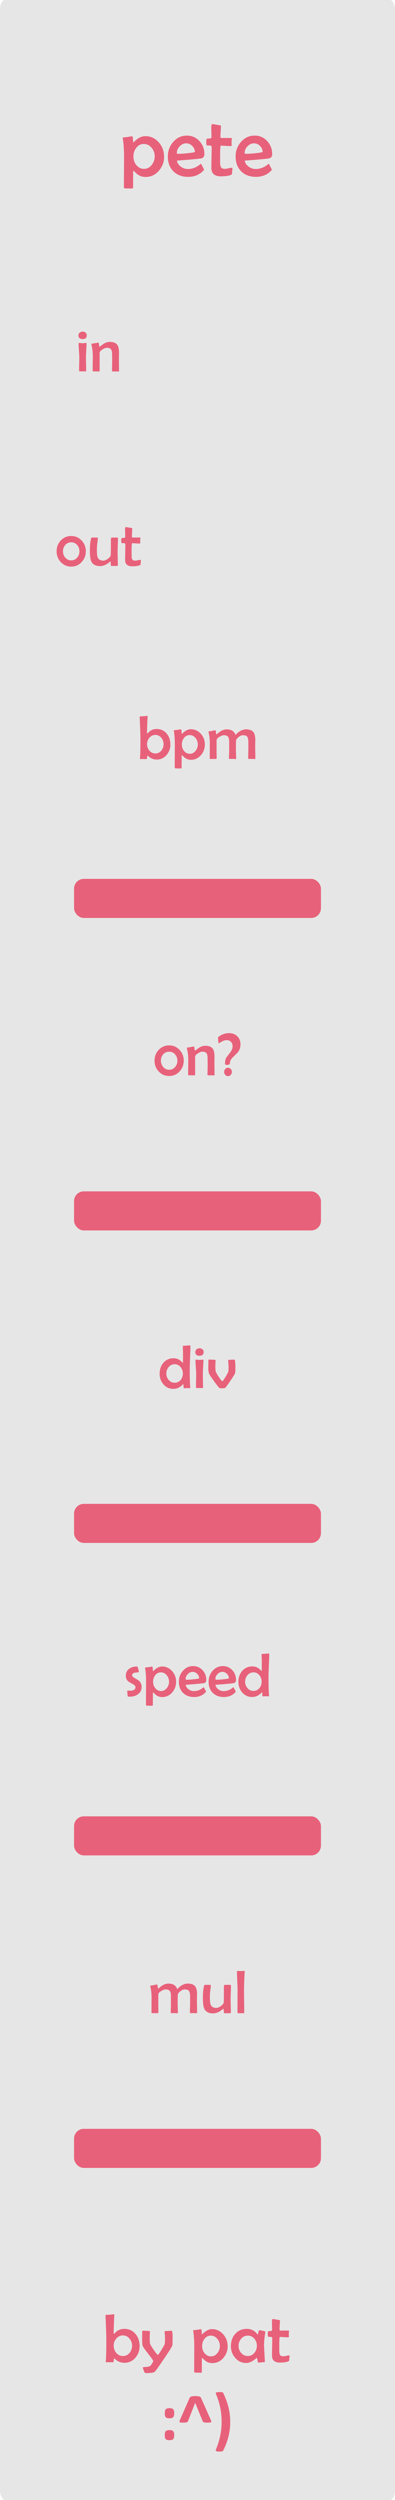 <?xml version="1.0" encoding="UTF-8" standalone="no"?>
<svg
   xmlns:dc="http://purl.org/dc/elements/1.1/"
   xmlns:cc="http://creativecommons.org/ns#"
   xmlns:rdf="http://www.w3.org/1999/02/22-rdf-syntax-ns#"
   xmlns:svg="http://www.w3.org/2000/svg"
   xmlns="http://www.w3.org/2000/svg"
   xmlns:sodipodi="http://sodipodi.sourceforge.net/DTD/sodipodi-0.dtd"
   xmlns:inkscape="http://www.inkscape.org/namespaces/inkscape"
   width="20.32mm"
   height="128.5mm"
   viewBox="0 0 20.32 128.5"
   version="1.1"
   id="svg8"
   inkscape:version="1.0.1 (3bc2e813f5, 2020-09-07)"
   sodipodi:docname="pete.svg">
  <defs
     id="defs2" />
  <sodipodi:namedview
     id="base"
     pagecolor="#ffffff"
     bordercolor="#666666"
     borderopacity="1.0"
     inkscape:pageopacity="0.0"
     inkscape:pageshadow="2"
     inkscape:zoom="1.2965066"
     inkscape:cx="-45.975595"
     inkscape:cy="216.33175"
     inkscape:document-units="mm"
     inkscape:current-layer="layer2"
     inkscape:document-rotation="0"
     showgrid="false"
     inkscape:snap-page="false"
     inkscape:window-width="1858"
     inkscape:window-height="1057"
     inkscape:window-x="-8"
     inkscape:window-y="-8"
     inkscape:window-maximized="1"
     inkscape:snap-center="true"
     inkscape:object-nodes="false">
    <inkscape:grid
       type="xygrid"
       id="grid833"
       units="mm"
       spacingx="2.54"
       spacingy="2.008"
       empspacing="4"
       originx="20.32"
       originy="64.25" />
  </sodipodi:namedview>
  <g
     inkscape:label="Layer 1"
     inkscape:groupmode="layer"
     id="layer1"
     transform="translate(1.2e-6,-8.0999998e-5)">
    <rect
       style="fill:#e6e6e6;fill-opacity:1;stroke-width:0.707"
       id="rect835"
       width="20.32"
       height="128.5"
       x="-1.2e-06"
       y="8.0999998e-05"
       rx="0.25"
       ry="0.5"
       inkscape:label="bg"
       sodipodi:insensitive="true" />
    <g
       aria-label="pete"
       id="text840"
       style="font-style:normal;font-variant:normal;font-weight:normal;font-stretch:normal;font-size:4.233px;line-height:1.25;font-family:'Berlin Sans FB';-inkscape-font-specification:'Berlin Sans FB';fill:#e8617a;fill-opacity:1;stroke:none;stroke-width:0.265"
       inkscape:label="title"
       transform="translate(-10.16)">
      <path
         d="m 18.603,8.045 q 0,0.418 -0.265,0.726 -0.277,0.325 -0.688,0.325 -0.256,0 -0.449,-0.159 -0.087,-0.081 -0.174,-0.163 -0.012,0.006 -0.017,0.033 -0.002,0.012 -0.002,0.232 l -0.002,0.583 q 0,0.066 -0.048,0.066 -0.318,0 -0.376,-0.008 -0.048,-0.006 -0.048,-0.054 0,-0.265 0.004,-0.794 0.004,-0.529 0.004,-0.794 0,-0.486 -0.062,-0.912 -0.004,-0.025 -0.004,-0.033 0,-0.023 0.021,-0.029 0.079,-0.004 0.229,-0.023 0.203,-0.037 0.227,-0.037 0.035,0 0.045,0.124 0.006,0.083 0.01,0.163 0,0.017 0.012,0.033 0.014,-0.008 0.033,-0.029 0.289,-0.296 0.585,-0.296 0.409,0 0.69,0.32 0.271,0.308 0.271,0.726 z m -0.484,-0.008 q 0,-0.248 -0.155,-0.436 -0.163,-0.201 -0.407,-0.201 -0.24,0 -0.393,0.207 -0.141,0.186 -0.141,0.434 0,0.252 0.145,0.438 0.159,0.201 0.405,0.201 0.236,0 0.397,-0.209 0.149,-0.194 0.149,-0.434 z"
         style="font-style:normal;font-variant:normal;font-weight:normal;font-stretch:normal;font-size:4.233px;font-family:'Berlin Sans FB';-inkscape-font-specification:'Berlin Sans FB';fill:#e8617a;fill-opacity:1;stroke-width:0.265"
         id="path26" />
      <path
         d="m 20.674,7.929 q 0,0.153 -0.132,0.205 -0.089,0.033 -1.28,0.122 0.027,0.182 0.201,0.31 0.165,0.122 0.356,0.122 0.327,0 0.599,-0.211 0.033,-0.027 0.066,-0.054 0.017,0 0.021,0.004 0.006,0.004 0.079,0.145 0.072,0.138 0.072,0.149 0,0.012 -0.033,0.048 -0.304,0.322 -0.779,0.322 -0.48,0 -0.765,-0.285 -0.285,-0.287 -0.285,-0.765 0,-0.426 0.273,-0.742 0.287,-0.329 0.705,-0.329 0.389,0 0.649,0.285 0.254,0.277 0.254,0.674 z M 20.183,7.803 q 0,-0.172 -0.136,-0.304 -0.134,-0.132 -0.304,-0.132 -0.19,0 -0.339,0.153 -0.147,0.153 -0.147,0.343 0,0.043 0.074,0.043 0.306,0 0.732,-0.062 0.12,-0.017 0.12,-0.041 z"
         style="font-style:normal;font-variant:normal;font-weight:normal;font-stretch:normal;font-size:4.233px;font-family:'Berlin Sans FB';-inkscape-font-specification:'Berlin Sans FB';fill:#e8617a;fill-opacity:1;stroke-width:0.265"
         id="path28" />
      <path
         d="m 22.115,8.659 q 0,0.045 -0.008,0.124 -0.01,0.097 -0.012,0.126 -0.002,0.037 -0.006,0.045 -0.008,0.014 -0.039,0.029 -0.169,0.081 -0.533,0.081 -0.484,0 -0.484,-0.438 0,-0.176 0.008,-0.527 0.008,-0.353 0.008,-0.529 0,-0.085 -0.085,-0.091 -0.076,0 -0.151,-0.002 -0.043,-0.01 -0.043,-0.169 0,-0.06 0.008,-0.126 0.006,-0.05 0.066,-0.06 0.052,0 0.101,-0.002 0.095,-0.004 0.095,-0.085 0,-0.083 -0.006,-0.252 -0.004,-0.169 -0.004,-0.254 0,-0.151 0.058,-0.151 0.019,0 0.389,0.064 0.048,0.006 0.048,0.045 0,0.091 -0.014,0.273 -0.012,0.182 -0.012,0.273 0,0.06 0.056,0.06 h 0.496 q 0.035,0 0.035,0.025 0,0.025 -0.008,0.081 -0.006,0.054 -0.006,0.081 0,0.031 0.002,0.095 0.002,0.064 0.002,0.095 0,0.039 -0.058,0.039 -0.083,0 -0.25,-0.01 -0.167,-0.012 -0.25,-0.012 -0.017,0 -0.025,0.118 -0.01,0.147 -0.01,0.411 v 0.308 q 0,0.178 0.033,0.248 0.05,0.107 0.205,0.107 0.064,0 0.188,-0.027 0.124,-0.029 0.184,-0.029 0.025,0 0.025,0.037 z"
         style="font-style:normal;font-variant:normal;font-weight:normal;font-stretch:normal;font-size:4.233px;font-family:'Berlin Sans FB';-inkscape-font-specification:'Berlin Sans FB';fill:#e8617a;fill-opacity:1;stroke-width:0.265"
         id="path30" />
      <path
         d="m 24.162,7.929 q 0,0.153 -0.132,0.205 -0.089,0.033 -1.28,0.122 0.027,0.182 0.201,0.31 0.165,0.122 0.356,0.122 0.327,0 0.599,-0.211 0.033,-0.027 0.066,-0.054 0.017,0 0.021,0.004 0.006,0.004 0.079,0.145 0.072,0.138 0.072,0.149 0,0.012 -0.033,0.048 -0.304,0.322 -0.779,0.322 -0.48,0 -0.765,-0.285 Q 22.281,8.518 22.281,8.041 q 0,-0.426 0.273,-0.742 0.287,-0.329 0.705,-0.329 0.389,0 0.649,0.285 0.254,0.277 0.254,0.674 z M 23.67,7.803 q 0,-0.172 -0.136,-0.304 -0.134,-0.132 -0.304,-0.132 -0.19,0 -0.339,0.153 -0.147,0.153 -0.147,0.343 0,0.043 0.074,0.043 0.306,0 0.732,-0.062 0.12,-0.017 0.12,-0.041 z"
         style="font-style:normal;font-variant:normal;font-weight:normal;font-stretch:normal;font-size:4.233px;font-family:'Berlin Sans FB';-inkscape-font-specification:'Berlin Sans FB';fill:#e8617a;fill-opacity:1;stroke-width:0.265"
         id="path32" />
    </g>
    <g
       aria-label="by pat"
       id="text840-6"
       style="font-style:normal;font-variant:normal;font-weight:normal;font-stretch:normal;font-size:3.528px;line-height:1.25;font-family:'Berlin Sans FB';-inkscape-font-specification:'Berlin Sans FB';fill:#e8617a;fill-opacity:1;stroke:none;stroke-width:0.265"
       inkscape:label="footer">
      <path
         d="m 7.183,120.588 q 0,0.341 -0.212,0.594 -0.226,0.269 -0.562,0.269 -0.224,0 -0.394,-0.114 -0.069,-0.059 -0.138,-0.115 -0.019,0.005 -0.026,0.103 -0.005,0.098 -0.028,0.098 H 5.46 q -0.021,0 -0.021,-0.022 0,0.002 0.003,-0.031 0.028,-0.276 0.028,-1.054 0,-0.319 -0.028,-0.935 -0.017,-0.393 -0.017,-0.345 0,-0.045 0.045,-0.05 0.062,-0.002 0.184,-0.007 0.024,-0.002 0.098,-0.012 0.062,-0.01 0.1,-0.01 0.028,0 0.028,0.04 0,0.059 -0.009,0.179 -0.009,0.121 -0.009,0.181 0,0.09 -0.009,0.27 -0.007,0.179 -0.007,0.269 0,0.066 0.024,0.066 0.012,0 0.026,-0.019 0.189,-0.236 0.501,-0.236 0.357,0 0.577,0.267 0.207,0.251 0.207,0.615 z m -0.389,-0.015 q 0,-0.205 -0.129,-0.362 -0.138,-0.167 -0.339,-0.167 -0.207,0 -0.345,0.164 -0.133,0.155 -0.133,0.365 0,0.214 0.133,0.369 0.138,0.162 0.348,0.162 0.203,0 0.339,-0.167 0.126,-0.155 0.126,-0.363 z"
         style="font-style:normal;font-variant:normal;font-weight:normal;font-stretch:normal;font-size:3.528px;font-family:'Berlin Sans FB';-inkscape-font-specification:'Berlin Sans FB';fill:#e8617a;fill-opacity:1;stroke-width:0.265"
         id="path885" />
      <path
         d="m 8.879,120.221 q 0,0.291 -0.017,0.351 -0.022,0.077 -0.427,0.677 -0.403,0.598 -0.479,0.668 -0.069,0.062 -0.444,0.062 -0.045,0 -0.059,-0.01 -0.012,-0.009 -0.059,-0.124 -0.045,-0.115 -0.045,-0.138 0,-0.038 0.091,-0.038 0.193,0 0.284,-0.055 0.031,-0.019 0.093,-0.119 0.064,-0.1 0.064,-0.134 0,-0.046 -0.25,-0.363 -0.264,-0.336 -0.295,-0.425 -0.024,-0.071 -0.024,-0.338 0,-0.065 0.002,-0.196 0.002,-0.133 0.002,-0.2 0,-0.038 0.041,-0.038 0.055,0 0.162,0.007 0.109,0.007 0.164,0.007 0.028,0 0.028,0.036 0,0.048 -0.005,0.145 -0.005,0.097 -0.005,0.145 0,0.21 0.014,0.314 0.01,0.065 0.188,0.326 0.177,0.26 0.219,0.26 0.029,0 0.186,-0.255 0.157,-0.257 0.167,-0.317 0.014,-0.086 0.014,-0.314 0,-0.05 -0.01,-0.146 -0.01,-0.098 -0.01,-0.146 0,-0.043 0.028,-0.043 0.055,0 0.165,-0.007 0.112,-0.009 0.167,-0.009 0.052,0 0.052,0.419 z"
         style="font-style:normal;font-variant:normal;font-weight:normal;font-stretch:normal;font-size:3.528px;font-family:'Berlin Sans FB';-inkscape-font-specification:'Berlin Sans FB';fill:#e8617a;fill-opacity:1;stroke-width:0.265"
         id="path887" />
      <path
         d="m 11.713,120.592 q 0,0.348 -0.22,0.605 -0.231,0.27 -0.574,0.27 -0.214,0 -0.374,-0.133 -0.072,-0.067 -0.145,-0.136 -0.01,0.005 -0.014,0.028 -0.002,0.01 -0.002,0.193 l -0.002,0.486 q 0,0.055 -0.04,0.055 -0.265,0 -0.314,-0.007 -0.04,-0.005 -0.04,-0.045 0,-0.22 0.003,-0.661 0.003,-0.441 0.003,-0.661 0,-0.405 -0.052,-0.76 -0.003,-0.021 -0.003,-0.028 0,-0.019 0.017,-0.024 0.065,-0.003 0.191,-0.019 0.169,-0.031 0.189,-0.031 0.029,0 0.038,0.103 0.005,0.069 0.009,0.136 0,0.014 0.01,0.028 0.012,-0.007 0.028,-0.024 0.241,-0.246 0.487,-0.246 0.341,0 0.575,0.267 0.226,0.257 0.226,0.605 z m -0.403,-0.007 q 0,-0.207 -0.129,-0.363 -0.136,-0.167 -0.339,-0.167 -0.2,0 -0.327,0.172 -0.117,0.155 -0.117,0.362 0,0.21 0.121,0.365 0.133,0.167 0.338,0.167 0.196,0 0.331,-0.174 0.124,-0.162 0.124,-0.362 z"
         style="font-style:normal;font-variant:normal;font-weight:normal;font-stretch:normal;font-size:3.528px;font-family:'Berlin Sans FB';-inkscape-font-specification:'Berlin Sans FB';fill:#e8617a;fill-opacity:1;stroke-width:0.265"
         id="path889" />
      <path
         d="m 13.654,119.861 q 0,0.007 -0.005,0.031 -0.067,0.394 -0.067,0.68 0,0.017 0.043,0.773 l 0.002,0.024 q 0.002,0.05 -0.047,0.05 -0.047,0 -0.143,0.01 -0.095,0.012 -0.141,0.012 -0.033,0 -0.05,-0.121 -0.017,-0.121 -0.033,-0.121 -0.01,0 -0.093,0.067 -0.102,0.083 -0.189,0.126 -0.136,0.069 -0.272,0.069 -0.334,0 -0.563,-0.267 -0.217,-0.255 -0.217,-0.594 0,-0.382 0.219,-0.632 0.229,-0.26 0.603,-0.26 0.264,0 0.46,0.183 0.029,0.035 0.091,0.1 0.005,0.005 0.01,0.005 0.01,0 0.029,-0.109 0.019,-0.109 0.048,-0.109 0.047,0 0.174,0.026 0.141,0.031 0.141,0.055 z m -0.439,0.72 q 0,-0.212 -0.126,-0.363 -0.133,-0.164 -0.339,-0.164 -0.207,0 -0.345,0.162 -0.133,0.155 -0.133,0.365 0,0.208 0.133,0.362 0.138,0.16 0.345,0.16 0.202,0 0.338,-0.164 0.127,-0.153 0.127,-0.358 z"
         style="font-style:normal;font-variant:normal;font-weight:normal;font-stretch:normal;font-size:3.528px;font-family:'Berlin Sans FB';-inkscape-font-specification:'Berlin Sans FB';fill:#e8617a;fill-opacity:1;stroke-width:0.265"
         id="path891" />
      <path
         d="m 14.894,121.103 q 0,0.038 -0.007,0.103 -0.009,0.081 -0.01,0.105 -0.002,0.031 -0.005,0.038 -0.007,0.012 -0.033,0.024 -0.141,0.067 -0.444,0.067 -0.403,0 -0.403,-0.365 0,-0.146 0.007,-0.439 0.007,-0.295 0.007,-0.441 0,-0.071 -0.071,-0.076 -0.064,0 -0.126,-0.002 -0.036,-0.009 -0.036,-0.141 0,-0.05 0.007,-0.105 0.005,-0.041 0.055,-0.05 0.043,0 0.084,-0.002 0.079,-0.003 0.079,-0.071 0,-0.069 -0.005,-0.21 -0.003,-0.141 -0.003,-0.212 0,-0.126 0.048,-0.126 0.015,0 0.324,0.053 0.04,0.005 0.04,0.038 0,0.076 -0.012,0.227 -0.01,0.152 -0.01,0.227 0,0.05 0.047,0.05 h 0.413 q 0.029,0 0.029,0.021 0,0.021 -0.007,0.067 -0.005,0.045 -0.005,0.067 0,0.026 0.002,0.079 0.002,0.053 0.002,0.079 0,0.033 -0.048,0.033 -0.069,0 -0.208,-0.009 -0.14,-0.01 -0.208,-0.01 -0.014,0 -0.021,0.098 -0.009,0.122 -0.009,0.343 v 0.257 q 0,0.148 0.028,0.207 0.041,0.09 0.171,0.09 0.053,0 0.157,-0.022 0.103,-0.024 0.153,-0.024 0.021,0 0.021,0.031 z"
         style="font-style:normal;font-variant:normal;font-weight:normal;font-stretch:normal;font-size:3.528px;font-family:'Berlin Sans FB';-inkscape-font-specification:'Berlin Sans FB';fill:#e8617a;fill-opacity:1;stroke-width:0.265"
         id="path893" />
    </g>
    <g
       aria-label=":^)"
       id="text840-6-7"
       style="font-style:normal;font-variant:normal;font-weight:bold;font-stretch:normal;font-size:3.528px;line-height:1.25;font-family:Calibri;-inkscape-font-specification:'Calibri Bold';fill:#e8617a;fill-opacity:1;stroke:none;stroke-width:0.265"
       inkscape:label="smiley"
       transform="translate(-20.522,3.969)">
      <path
         d="m 29.484,120.078 q 0,0.072 -0.012,0.121 -0.012,0.048 -0.041,0.079 -0.028,0.031 -0.074,0.045 -0.047,0.012 -0.117,0.012 -0.071,0 -0.117,-0.012 -0.047,-0.014 -0.076,-0.045 -0.028,-0.031 -0.038,-0.079 -0.01,-0.048 -0.01,-0.121 0,-0.074 0.01,-0.124 0.01,-0.05 0.038,-0.081 0.029,-0.031 0.076,-0.045 0.047,-0.014 0.117,-0.014 0.071,0 0.117,0.014 0.047,0.014 0.074,0.045 0.029,0.031 0.041,0.081 0.012,0.05 0.012,0.124 z m 0,1.125 q 0,0.072 -0.012,0.122 -0.012,0.048 -0.041,0.079 -0.028,0.031 -0.074,0.043 -0.047,0.014 -0.117,0.014 -0.071,0 -0.117,-0.014 -0.047,-0.012 -0.076,-0.043 -0.028,-0.031 -0.038,-0.079 -0.01,-0.05 -0.01,-0.122 0,-0.072 0.01,-0.122 0.01,-0.052 0.038,-0.083 0.029,-0.031 0.076,-0.043 0.047,-0.014 0.117,-0.014 0.071,0 0.117,0.014 0.047,0.012 0.074,0.043 0.029,0.031 0.041,0.083 0.012,0.05 0.012,0.122 z"
         style="font-style:normal;font-variant:normal;font-weight:bold;font-stretch:normal;font-size:3.528px;font-family:Calibri;-inkscape-font-specification:'Calibri Bold';fill:#e8617a;fill-opacity:1;stroke-width:0.265"
         id="path878" />
      <path
         d="m 31.364,120.412 q 0.022,0.048 0.028,0.077 0.005,0.029 -0.014,0.045 -0.017,0.015 -0.062,0.021 -0.043,0.003 -0.119,0.003 -0.067,0 -0.112,-0.003 -0.043,-0.005 -0.072,-0.014 -0.028,-0.01 -0.043,-0.024 -0.014,-0.015 -0.022,-0.036 l -0.381,-0.932 -0.009,0.002 -0.365,0.93 q -0.009,0.021 -0.024,0.036 -0.014,0.014 -0.041,0.024 -0.028,0.009 -0.072,0.014 -0.043,0.003 -0.11,0.003 -0.076,0 -0.119,-0.003 -0.041,-0.005 -0.06,-0.021 -0.017,-0.015 -0.012,-0.045 0.005,-0.029 0.028,-0.077 l 0.496,-1.13 q 0.01,-0.022 0.031,-0.038 0.021,-0.017 0.055,-0.028 0.036,-0.012 0.086,-0.017 0.05,-0.007 0.119,-0.007 0.069,0 0.119,0.007 0.052,0.005 0.086,0.017 0.034,0.01 0.055,0.028 0.021,0.015 0.031,0.038 z"
         style="font-style:normal;font-variant:normal;font-weight:bold;font-stretch:normal;font-size:3.528px;font-family:Calibri;-inkscape-font-specification:'Calibri Bold';fill:#e8617a;fill-opacity:1;stroke-width:0.265"
         id="path880" />
      <path
         d="m 32.366,120.512 q 0,0.195 -0.022,0.384 -0.022,0.188 -0.069,0.374 -0.045,0.184 -0.114,0.365 -0.067,0.183 -0.16,0.362 -0.005,0.012 -0.019,0.021 -0.012,0.01 -0.036,0.015 -0.022,0.007 -0.057,0.01 -0.034,0.003 -0.083,0.003 -0.071,0 -0.11,-0.007 -0.038,-0.007 -0.057,-0.021 -0.019,-0.014 -0.019,-0.034 0,-0.019 0.01,-0.046 0.143,-0.338 0.217,-0.694 0.076,-0.358 0.076,-0.736 0,-0.376 -0.074,-0.732 -0.074,-0.358 -0.22,-0.694 -0.009,-0.022 -0.007,-0.041 0.003,-0.019 0.024,-0.031 0.022,-0.012 0.06,-0.017 0.04,-0.007 0.103,-0.007 0.053,0 0.088,0.003 0.034,0.002 0.057,0.009 0.022,0.005 0.031,0.012 0.01,0.007 0.015,0.015 0.179,0.362 0.272,0.732 0.093,0.369 0.093,0.754 z"
         style="font-style:normal;font-variant:normal;font-weight:bold;font-stretch:normal;font-size:3.528px;font-family:Calibri;-inkscape-font-specification:'Calibri Bold';fill:#e8617a;fill-opacity:1;stroke-width:0.265"
         id="path882" />
    </g>
    <circle
       style="fill:#00ff00;stroke-width:0.489"
       id="path2113"
       cx="-28.842"
       cy="2.17"
       r="4.178" />
    <circle
       style="fill:#ff0000;stroke-width:0.649"
       id="path2113-6"
       cx="-30.021"
       cy="23.609"
       r="5.538" />
    <rect
       style="fill:#e8617a;fill-opacity:1;stroke:none;stroke-width:0.5;stroke-miterlimit:4;stroke-dasharray:none;stroke-dashoffset:0"
       id="rect2489-9"
       width="12.7"
       height="2.008"
       x="-16.51"
       y="-47.184"
       rx="0.5"
       ry="0.5"
       transform="scale(-1)" />
    <g
       aria-label="out"
       id="text231"
       style="font-size:3.175px;line-height:1.25;font-family:'Berlin Sans FB';-inkscape-font-specification:'Berlin Sans FB';fill:#e8617a;stroke-width:0.265"
       transform="translate(1.8255603e-7,-2.008)">
      <path
         d="m 4.414,30.343 q 0,0.324 -0.212,0.553 -0.217,0.237 -0.538,0.237 -0.322,0 -0.54,-0.236 -0.212,-0.228 -0.212,-0.552 0,-0.324 0.212,-0.552 0.219,-0.233 0.54,-0.233 0.319,0 0.536,0.233 0.214,0.226 0.214,0.549 z m -0.327,0.003 q 0,-0.189 -0.116,-0.322 -0.121,-0.141 -0.307,-0.141 -0.186,0 -0.309,0.14 -0.116,0.135 -0.116,0.324 0,0.186 0.118,0.322 0.124,0.144 0.307,0.144 0.184,0 0.307,-0.144 0.116,-0.136 0.116,-0.322 z"
         style="fill:#e8617a;stroke-width:0.265"
         id="path482" />
      <path
         d="m 6.068,29.692 q 0,0.113 -0.009,0.343 -0.009,0.228 -0.009,0.343 0,0.113 0.006,0.34 0.008,0.225 0.008,0.338 0,0.031 -0.029,0.04 -0.012,0.003 -0.315,0.003 -0.019,0 -0.023,-0.116 -0.003,-0.116 -0.017,-0.116 -0.008,0 -0.023,0.014 -0.259,0.225 -0.512,0.225 -0.343,0 -0.453,-0.248 -0.068,-0.153 -0.068,-0.552 0,-0.36 0.057,-0.609 0.014,-0.06 0.051,-0.06 0.045,0 0.135,0.002 0.09,0.002 0.135,0.002 0.031,0 0.031,0.034 0,0.06 -0.02,0.202 -0.022,0.15 -0.023,0.212 -0.005,0.093 -0.005,0.205 0,0.271 0.039,0.364 0.067,0.167 0.296,0.167 0.098,0 0.231,-0.096 0.141,-0.101 0.146,-0.194 0.008,-0.116 0.008,-0.819 0,-0.076 0.064,-0.076 h 0.256 q 0.045,0 0.045,0.054 z"
         style="fill:#e8617a;stroke-width:0.265"
         id="path484" />
      <path
         d="m 7.248,30.813 q 0,0.034 -0.006,0.093 -0.008,0.073 -0.009,0.095 -0.002,0.028 -0.005,0.034 -0.006,0.011 -0.029,0.022 -0.127,0.06 -0.4,0.06 -0.363,0 -0.363,-0.329 0,-0.132 0.006,-0.395 0.006,-0.265 0.006,-0.397 0,-0.064 -0.064,-0.068 -0.057,0 -0.113,-0.002 -0.033,-0.008 -0.033,-0.127 0,-0.045 0.006,-0.095 0.005,-0.037 0.05,-0.045 0.039,0 0.076,-0.002 0.071,-0.003 0.071,-0.064 0,-0.062 -0.005,-0.189 -0.003,-0.127 -0.003,-0.191 0,-0.113 0.043,-0.113 0.014,0 0.291,0.048 0.036,0.005 0.036,0.034 0,0.068 -0.011,0.205 -0.009,0.136 -0.009,0.205 0,0.045 0.042,0.045 h 0.372 q 0.026,0 0.026,0.019 0,0.019 -0.006,0.06 -0.005,0.04 -0.005,0.06 0,0.023 0.002,0.071 0.002,0.048 0.002,0.071 0,0.029 -0.043,0.029 -0.062,0 -0.188,-0.008 -0.126,-0.009 -0.188,-0.009 -0.012,0 -0.019,0.088 -0.008,0.11 -0.008,0.309 V 30.56 q 0,0.133 0.025,0.186 0.037,0.081 0.153,0.081 0.048,0 0.141,-0.02 0.093,-0.022 0.138,-0.022 0.019,0 0.019,0.028 z"
         style="fill:#e8617a;stroke-width:0.265"
         id="path486" />
    </g>
    <g
       aria-label="in"
       id="text227"
       style="font-size:3.175px;line-height:1.25;font-family:'Berlin Sans FB';-inkscape-font-specification:'Berlin Sans FB';fill:#e8617a;stroke-width:0.265"
       transform="translate(1.8255603e-7,-2.008)">
      <path
         d="m 4.463,19.246 q 0,0.191 -0.212,0.191 -0.215,0 -0.215,-0.191 0,-0.085 0.067,-0.141 0.062,-0.053 0.149,-0.053 0.087,0 0.149,0.054 0.064,0.054 0.064,0.14 z m -0.011,0.42 q 0,0.119 -0.016,0.361 -0.014,0.24 -0.014,0.361 0,0.113 0.005,0.34 0.005,0.225 0.005,0.336 0,0.033 -0.028,0.033 H 4.102 q -0.033,0 -0.033,-0.064 0,-0.107 0.005,-0.321 0.006,-0.215 0.006,-0.324 0,-0.121 -0.019,-0.363 -0.017,-0.242 -0.017,-0.363 0,-0.026 0.033,-0.026 0.028,0 0.085,0.008 0.059,0.008 0.088,0.008 0.029,0 0.087,-0.008 0.059,-0.008 0.088,-0.008 0.026,0 0.026,0.029 z"
         style="fill:#e8617a;stroke-width:0.265"
         id="path477" />
      <path
         d="m 6.125,21.07 q 0,0.034 -0.031,0.034 -0.051,0 -0.153,-0.002 -0.101,-0.002 -0.152,-0.002 -0.028,0 -0.028,-0.045 0,-0.076 0.005,-0.231 0.005,-0.155 0.005,-0.233 0,-0.062 -0.002,-0.184 -0.002,-0.124 -0.002,-0.186 0,-0.177 -0.051,-0.25 -0.062,-0.087 -0.229,-0.087 -0.078,0 -0.215,0.087 -0.146,0.091 -0.146,0.163 v 0.93 q 0,0.039 -0.029,0.039 -0.05,0 -0.149,-0.002 -0.099,-0.002 -0.149,-0.002 -0.033,0 -0.033,-0.036 0,-0.122 0.003,-0.367 0.005,-0.245 0.005,-0.369 0,-0.33 -0.07,-0.609 -0.005,-0.014 -0.005,-0.02 0,-0.015 0.02,-0.022 0.011,-0.002 0.177,-0.028 0.167,-0.028 0.175,-0.028 0.009,0 0.012,0.025 0.008,0.096 0.036,0.194 0.081,-0.064 0.212,-0.158 0.163,-0.099 0.315,-0.099 0.291,0 0.398,0.169 0.079,0.124 0.079,0.402 0,0.048 -0.003,0.147 -0.002,0.099 -0.002,0.149 0,0.104 0.003,0.31 0.003,0.206 0.003,0.31 z"
         style="fill:#e8617a;stroke-width:0.265"
         id="path479" />
    </g>
    <g
       aria-label="bpm"
       id="text235"
       style="font-size:3.175px;line-height:1.25;font-family:'Berlin Sans FB';-inkscape-font-specification:'Berlin Sans FB';fill:#e8617a;stroke-width:0.265"
       transform="translate(1.8255603e-7,-2.008)">
      <path
         d="m 8.766,40.273 q 0,0.307 -0.191,0.535 -0.203,0.242 -0.505,0.242 -0.202,0 -0.355,-0.102 -0.062,-0.053 -0.124,-0.104 -0.017,0.005 -0.023,0.093 -0.005,0.088 -0.025,0.088 H 7.216 q -0.019,0 -0.019,-0.02 0,0.002 0.003,-0.028 0.025,-0.248 0.025,-0.949 0,-0.287 -0.025,-0.842 -0.016,-0.353 -0.016,-0.31 0,-0.04 0.04,-0.045 0.056,-0.002 0.166,-0.006 0.022,-0.002 0.088,-0.011 0.056,-0.009 0.09,-0.009 0.025,0 0.025,0.036 0,0.053 -0.008,0.161 -0.008,0.109 -0.008,0.163 0,0.081 -0.008,0.243 -0.006,0.161 -0.006,0.242 0,0.059 0.022,0.059 0.011,0 0.023,-0.017 0.171,-0.212 0.451,-0.212 0.321,0 0.519,0.24 0.186,0.226 0.186,0.553 z M 8.416,40.259 q 0,-0.184 -0.116,-0.326 -0.124,-0.15 -0.305,-0.15 -0.186,0 -0.31,0.147 -0.119,0.14 -0.119,0.329 0,0.192 0.119,0.332 0.124,0.146 0.313,0.146 0.183,0 0.305,-0.15 0.113,-0.14 0.113,-0.327 z"
         style="fill:#e8617a;stroke-width:0.265"
         id="path489" />
      <path
         d="m 10.538,40.276 q 0,0.313 -0.198,0.544 -0.208,0.243 -0.516,0.243 -0.192,0 -0.336,-0.119 -0.065,-0.06 -0.13,-0.122 -0.009,0.005 -0.012,0.025 -0.002,0.009 -0.002,0.174 l -0.002,0.437 q 0,0.05 -0.036,0.05 -0.239,0 -0.282,-0.006 -0.036,-0.005 -0.036,-0.04 0,-0.198 0.003,-0.595 0.003,-0.397 0.003,-0.595 0,-0.364 -0.047,-0.684 -0.003,-0.019 -0.003,-0.025 0,-0.017 0.016,-0.022 0.059,-0.003 0.172,-0.017 0.152,-0.028 0.171,-0.028 0.026,0 0.034,0.093 0.005,0.062 0.008,0.122 0,0.012 0.009,0.025 0.011,-0.006 0.025,-0.022 0.217,-0.222 0.439,-0.222 0.307,0 0.518,0.24 0.203,0.231 0.203,0.544 z m -0.363,-0.006 q 0,-0.186 -0.116,-0.327 -0.122,-0.15 -0.305,-0.15 -0.18,0 -0.295,0.155 -0.105,0.14 -0.105,0.326 0,0.189 0.109,0.329 0.119,0.15 0.304,0.15 0.177,0 0.298,-0.157 0.112,-0.146 0.112,-0.326 z"
         style="fill:#e8617a;stroke-width:0.265"
         id="path491" />
      <path
         d="m 13.135,40.965 q 0,0.06 -0.036,0.06 -0.023,0 -0.071,-0.005 -0.047,-0.005 -0.071,-0.005 -0.026,0 -0.079,0.003 -0.053,0.003 -0.079,0.003 -0.033,0 -0.033,-0.073 0,-0.071 0.005,-0.212 0.006,-0.143 0.006,-0.214 0,-0.392 -0.003,-0.437 -0.012,-0.16 -0.065,-0.22 -0.06,-0.065 -0.215,-0.065 -0.098,0 -0.22,0.093 -0.127,0.098 -0.132,0.192 -0.006,0.121 -0.006,0.442 0,0.076 0.006,0.228 0.006,0.152 0.006,0.228 0,0.042 -0.028,0.042 -0.028,0 -0.082,-0.005 -0.053,-0.005 -0.081,-0.005 -0.025,0 -0.073,0.003 -0.048,0.003 -0.073,0.003 -0.031,0 -0.031,-0.045 0,-0.074 0.005,-0.223 0.005,-0.15 0.005,-0.225 v -0.374 q 0,-0.175 -0.042,-0.25 -0.059,-0.105 -0.225,-0.105 -0.098,0 -0.233,0.082 -0.149,0.09 -0.149,0.181 v 0.453 q 0,0.078 0.002,0.231 0.002,0.153 0.002,0.229 0,0.045 -0.036,0.045 h -0.288 q -0.031,0 -0.031,-0.042 0,-0.126 0.002,-0.377 0.002,-0.253 0.002,-0.378 0,-0.284 -0.06,-0.566 -0.005,-0.02 -0.005,-0.033 0,-0.02 0.014,-0.023 0.057,-0.006 0.167,-0.023 0.051,-0.015 0.153,-0.034 l 0.012,-0.002 q 0.019,0 0.034,0.11 0.017,0.109 0.029,0.109 0,0 0.078,-0.068 0.091,-0.079 0.183,-0.126 0.132,-0.068 0.264,-0.068 0.357,0 0.454,0.291 0.096,-0.124 0.239,-0.205 0.152,-0.087 0.301,-0.087 0.287,0 0.397,0.167 0.079,0.124 0.079,0.392 0,0.051 -0.003,0.158 -0.003,0.107 -0.003,0.158 0,0.098 0.005,0.295 0.005,0.195 0.005,0.293 z"
         style="fill:#e8617a;stroke-width:0.265"
         id="path493" />
    </g>
    <g
       aria-label="on?"
       id="text239"
       style="font-size:3.175px;line-height:1.25;font-family:'Berlin Sans FB';-inkscape-font-specification:'Berlin Sans FB';fill:#e8617a;stroke-width:0.265"
       transform="translate(1.8255603e-7,-2.008)">
      <path
         d="m 9.452,56.526 q 0,0.324 -0.212,0.553 -0.217,0.237 -0.538,0.237 -0.322,0 -0.54,-0.236 -0.212,-0.228 -0.212,-0.552 0,-0.324 0.212,-0.552 0.219,-0.233 0.54,-0.233 0.319,0 0.536,0.233 0.214,0.226 0.214,0.549 z m -0.327,0.003 q 0,-0.189 -0.116,-0.322 -0.121,-0.141 -0.307,-0.141 -0.186,0 -0.309,0.14 -0.116,0.135 -0.116,0.324 0,0.186 0.118,0.322 0.124,0.144 0.307,0.144 0.184,0 0.307,-0.144 0.116,-0.136 0.116,-0.322 z"
         style="fill:#e8617a;stroke-width:0.265"
         id="path496" />
      <path
         d="m 11.037,57.25 q 0,0.034 -0.031,0.034 -0.051,0 -0.153,-0.002 -0.101,-0.002 -0.152,-0.002 -0.028,0 -0.028,-0.045 0,-0.076 0.005,-0.231 0.005,-0.155 0.005,-0.233 0,-0.062 -0.002,-0.184 -0.002,-0.124 -0.002,-0.186 0,-0.177 -0.051,-0.25 -0.062,-0.087 -0.229,-0.087 -0.078,0 -0.215,0.087 -0.146,0.091 -0.146,0.163 v 0.93 q 0,0.039 -0.029,0.039 -0.05,0 -0.149,-0.002 -0.099,-0.002 -0.149,-0.002 -0.033,0 -0.033,-0.036 0,-0.122 0.003,-0.367 0.005,-0.245 0.005,-0.369 0,-0.33 -0.07,-0.609 -0.005,-0.014 -0.005,-0.02 0,-0.015 0.02,-0.022 0.011,-0.002 0.177,-0.028 0.167,-0.028 0.175,-0.028 0.009,0 0.012,0.025 0.008,0.096 0.036,0.194 0.081,-0.064 0.212,-0.158 0.163,-0.099 0.315,-0.099 0.291,0 0.398,0.169 0.079,0.124 0.079,0.402 0,0.048 -0.003,0.147 -0.002,0.099 -0.002,0.149 0,0.104 0.003,0.31 0.003,0.206 0.003,0.31 z"
         style="fill:#e8617a;stroke-width:0.265"
         id="path498" />
      <path
         d="m 12.37,55.699 q 0,0.225 -0.133,0.398 -0.017,0.02 -0.254,0.254 -0.143,0.138 -0.155,0.271 -0.003,0.034 -0.006,0.068 -0.006,0.026 -0.045,0.04 -0.045,0.015 -0.07,0.015 -0.079,0 -0.093,-0.005 -0.037,-0.014 -0.037,-0.074 0,-0.186 0.064,-0.296 0.102,-0.133 0.203,-0.268 0.121,-0.161 0.121,-0.309 0,-0.144 -0.084,-0.233 -0.082,-0.088 -0.225,-0.088 -0.115,0 -0.256,0.081 -0.14,0.081 -0.133,0.081 -0.048,0 -0.048,-0.298 0,-0.022 0.047,-0.054 0.243,-0.169 0.512,-0.169 0.262,0 0.428,0.161 0.166,0.161 0.166,0.423 z m -0.442,1.406 q 0,0.087 -0.057,0.152 -0.057,0.065 -0.143,0.065 -0.084,0 -0.141,-0.065 -0.056,-0.065 -0.056,-0.152 0,-0.087 0.056,-0.149 0.056,-0.064 0.141,-0.064 0.087,0 0.143,0.064 0.057,0.062 0.057,0.149 z"
         style="fill:#e8617a;stroke-width:0.265"
         id="path500" />
    </g>
    <g
       aria-label="div"
       id="text243"
       style="font-size:3.175px;line-height:1.25;font-family:'Berlin Sans FB';-inkscape-font-specification:'Berlin Sans FB';fill:#e8617a;stroke-width:0.265"
       transform="translate(1.8255603e-7,-2.008)">
      <path
         d="m 9.796,71.197 q 0,0.2 -0.019,0.6 -0.017,0.398 -0.017,0.597 0,0.612 0.026,0.927 l 0.002,0.02 q 0.002,0.015 -0.042,0.02 -0.029,0.003 -0.084,0 -0.065,-0.005 -0.06,-0.005 -0.023,0 -0.068,0.005 -0.045,0.005 -0.068,0.005 -0.022,0 -0.026,-0.107 -0.003,-0.109 -0.011,-0.11 -0.009,0.005 -0.023,0.02 -0.212,0.229 -0.488,0.229 -0.313,0 -0.515,-0.239 -0.191,-0.225 -0.191,-0.543 0,-0.33 0.192,-0.555 0.202,-0.236 0.526,-0.236 0.195,0 0.341,0.115 0.067,0.057 0.132,0.116 0.012,-0.005 0.012,-0.022 v -0.502 q 0,-0.051 -0.005,-0.155 -0.005,-0.104 -0.005,-0.157 0,-0.037 0.025,-0.037 0.057,0 0.171,-0.009 0.113,-0.011 0.169,-0.011 0.026,0 0.026,0.033 z m -0.388,1.411 q 0,-0.186 -0.115,-0.327 -0.122,-0.15 -0.304,-0.15 -0.191,0 -0.315,0.149 -0.118,0.14 -0.118,0.335 0,0.186 0.122,0.324 0.126,0.146 0.31,0.146 0.186,0 0.307,-0.147 0.112,-0.138 0.112,-0.329 z"
         style="fill:#e8617a;stroke-width:0.265"
         id="path503" />
      <path
         d="m 10.475,71.505 q 0,0.191 -0.212,0.191 -0.215,0 -0.215,-0.191 0,-0.085 0.067,-0.141 0.062,-0.053 0.149,-0.053 0.087,0 0.149,0.054 0.064,0.054 0.064,0.14 z m -0.011,0.42 q 0,0.119 -0.015,0.361 -0.014,0.24 -0.014,0.361 0,0.113 0.005,0.34 0.005,0.225 0.005,0.336 0,0.033 -0.028,0.033 h -0.302 q -0.033,0 -0.033,-0.064 0,-0.107 0.005,-0.321 0.006,-0.215 0.006,-0.324 0,-0.121 -0.019,-0.363 -0.017,-0.242 -0.017,-0.363 0,-0.026 0.033,-0.026 0.028,0 0.085,0.008 0.059,0.008 0.088,0.008 0.029,0 0.087,-0.008 0.059,-0.008 0.088,-0.008 0.026,0 0.026,0.029 z"
         style="fill:#e8617a;stroke-width:0.265"
         id="path505" />
      <path
         d="m 12.109,72.333 q 0,0.219 -0.014,0.254 -0.023,0.07 -0.251,0.408 -0.234,0.346 -0.279,0.364 -0.022,0.009 -0.13,0.009 -0.104,0 -0.136,-0.009 -0.043,-0.014 -0.284,-0.35 -0.234,-0.327 -0.262,-0.398 -0.037,-0.098 -0.037,-0.302 0,-0.064 0.003,-0.191 0.003,-0.127 0.003,-0.191 0,-0.034 0.034,-0.034 0.051,0 0.152,0.005 0.102,0.005 0.153,0.005 0.028,0 0.028,0.031 0,0.05 -0.006,0.147 -0.006,0.096 -0.006,0.146 0,0.143 0.015,0.26 0.008,0.059 0.157,0.288 0.15,0.229 0.186,0.229 0.034,0 0.169,-0.225 0.133,-0.22 0.143,-0.278 0.012,-0.078 0.012,-0.267 0,-0.051 -0.011,-0.153 -0.009,-0.102 -0.009,-0.153 0,-0.023 0.023,-0.023 0.051,0 0.15,-0.005 0.099,-0.006 0.149,-0.006 0.048,0 0.048,0.439 z"
         style="fill:#e8617a;stroke-width:0.265"
         id="path507" />
    </g>
    <g
       aria-label="speed"
       id="text243-7"
       style="font-size:3.175px;line-height:1.25;font-family:'Berlin Sans FB';-inkscape-font-specification:'Berlin Sans FB';fill:#e8617a;stroke-width:0.265"
       transform="translate(1.8255603e-7,-2.008)">
      <path
         d="m 7.285,88.721 q 0,0.231 -0.184,0.371 -0.167,0.127 -0.408,0.127 -0.093,0 -0.105,-0.005 -0.026,-0.012 -0.026,-0.076 0,-0.034 -0.009,-0.102 -0.008,-0.068 -0.008,-0.101 0,-0.02 0.028,-0.026 0.02,-0.005 0.057,0 0.048,0.005 0.047,0.005 0.293,0 0.293,-0.18 0,-0.085 -0.129,-0.157 Q 6.631,88.462 6.6,88.436 6.471,88.326 6.471,88.148 q 0,-0.233 0.175,-0.363 0.158,-0.116 0.4,-0.116 0.022,0 0.031,0.02 0.011,0.02 0.039,0.126 0.029,0.105 0.029,0.127 0,0.017 -0.029,0.022 -0.099,0.014 -0.2,0.026 -0.119,0.033 -0.119,0.13 0,0.07 0.126,0.141 0.186,0.104 0.236,0.15 0.127,0.121 0.127,0.31 z"
         style="fill:#e8617a;stroke-width:0.265"
         id="path510" />
      <path
         d="m 9.059,88.453 q 0,0.313 -0.198,0.544 -0.208,0.243 -0.516,0.243 -0.192,0 -0.336,-0.119 -0.065,-0.06 -0.13,-0.122 -0.009,0.005 -0.012,0.025 -0.002,0.009 -0.002,0.174 l -0.002,0.437 q 0,0.05 -0.036,0.05 -0.239,0 -0.282,-0.006 -0.036,-0.005 -0.036,-0.04 0,-0.198 0.003,-0.595 0.003,-0.397 0.003,-0.595 0,-0.364 -0.047,-0.684 -0.003,-0.019 -0.003,-0.025 0,-0.017 0.016,-0.022 0.059,-0.003 0.172,-0.017 0.152,-0.028 0.171,-0.028 0.026,0 0.034,0.093 0.005,0.062 0.008,0.122 0,0.012 0.009,0.025 0.011,-0.006 0.025,-0.022 0.217,-0.222 0.439,-0.222 0.307,0 0.518,0.24 0.203,0.231 0.203,0.544 z m -0.363,-0.006 q 0,-0.186 -0.116,-0.327 -0.122,-0.15 -0.305,-0.15 -0.18,0 -0.295,0.155 -0.105,0.14 -0.105,0.326 0,0.189 0.109,0.329 0.119,0.15 0.304,0.15 0.177,0 0.298,-0.157 0.112,-0.146 0.112,-0.326 z"
         style="fill:#e8617a;stroke-width:0.265"
         id="path512" />
      <path
         d="m 10.612,88.366 q 0,0.115 -0.099,0.153 -0.067,0.025 -0.96,0.091 0.02,0.136 0.15,0.233 0.124,0.091 0.267,0.091 0.245,0 0.45,-0.158 0.025,-0.02 0.05,-0.04 0.012,0 0.015,0.003 0.005,0.003 0.059,0.109 0.054,0.104 0.054,0.112 0,0.009 -0.025,0.036 -0.228,0.242 -0.584,0.242 -0.36,0 -0.574,-0.214 -0.214,-0.215 -0.214,-0.574 0,-0.319 0.205,-0.557 0.215,-0.246 0.529,-0.246 0.291,0 0.487,0.214 0.191,0.208 0.191,0.505 z m -0.369,-0.095 q 0,-0.129 -0.102,-0.228 -0.101,-0.099 -0.228,-0.099 -0.143,0 -0.254,0.115 -0.11,0.115 -0.11,0.257 0,0.033 0.056,0.033 0.229,0 0.549,-0.047 0.09,-0.012 0.09,-0.031 z"
         style="fill:#e8617a;stroke-width:0.265"
         id="path514" />
      <path
         d="m 12.142,88.366 q 0,0.115 -0.099,0.153 -0.067,0.025 -0.96,0.091 0.02,0.136 0.15,0.233 0.124,0.091 0.267,0.091 0.245,0 0.45,-0.158 0.025,-0.02 0.05,-0.04 0.012,0 0.015,0.003 0.005,0.003 0.059,0.109 0.054,0.104 0.054,0.112 0,0.009 -0.025,0.036 -0.228,0.242 -0.584,0.242 -0.36,0 -0.574,-0.214 -0.214,-0.215 -0.214,-0.574 0,-0.319 0.205,-0.557 0.215,-0.246 0.529,-0.246 0.291,0 0.487,0.214 0.191,0.208 0.191,0.505 z m -0.369,-0.095 q 0,-0.129 -0.102,-0.228 -0.101,-0.099 -0.228,-0.099 -0.143,0 -0.254,0.115 -0.11,0.115 -0.11,0.257 0,0.033 0.056,0.033 0.229,0 0.549,-0.047 0.09,-0.012 0.09,-0.031 z"
         style="fill:#e8617a;stroke-width:0.265"
         id="path516" />
      <path
         d="m 13.849,87.036 q 0,0.2 -0.019,0.6 -0.017,0.398 -0.017,0.597 0,0.612 0.026,0.927 l 0.002,0.02 q 0.002,0.015 -0.042,0.02 -0.029,0.003 -0.084,0 -0.065,-0.005 -0.06,-0.005 -0.023,0 -0.068,0.005 -0.045,0.005 -0.068,0.005 -0.022,0 -0.026,-0.107 -0.003,-0.109 -0.011,-0.11 -0.009,0.005 -0.023,0.02 -0.212,0.229 -0.488,0.229 -0.313,0 -0.515,-0.239 -0.191,-0.225 -0.191,-0.543 0,-0.33 0.192,-0.555 0.202,-0.236 0.526,-0.236 0.195,0 0.341,0.115 0.067,0.057 0.132,0.116 0.012,-0.005 0.012,-0.022 v -0.502 q 0,-0.051 -0.005,-0.155 -0.005,-0.104 -0.005,-0.157 0,-0.037 0.025,-0.037 0.057,0 0.171,-0.009 0.113,-0.011 0.169,-0.011 0.026,0 0.026,0.033 z m -0.388,1.411 q 0,-0.186 -0.115,-0.327 -0.122,-0.15 -0.304,-0.15 -0.191,0 -0.315,0.149 -0.118,0.14 -0.118,0.335 0,0.186 0.122,0.324 0.126,0.146 0.31,0.146 0.186,0 0.307,-0.147 0.112,-0.138 0.112,-0.329 z"
         style="fill:#e8617a;stroke-width:0.265"
         id="path518" />
    </g>
    <g
       aria-label="mul"
       id="text407"
       style="font-size:3.175px;line-height:1.25;font-family:'Berlin Sans FB';-inkscape-font-specification:'Berlin Sans FB';fill:#e8617a;stroke-width:0.265"
       transform="translate(1.8255603e-7,-2.008)">
      <path
         d="m 10.138,105.433 q 0,0.06 -0.036,0.06 -0.023,0 -0.071,-0.005 -0.047,-0.005 -0.071,-0.005 -0.026,0 -0.079,0.003 -0.053,0.003 -0.079,0.003 -0.033,0 -0.033,-0.073 0,-0.071 0.005,-0.212 0.006,-0.143 0.006,-0.214 0,-0.392 -0.003,-0.437 -0.012,-0.16 -0.065,-0.22 -0.06,-0.065 -0.215,-0.065 -0.098,0 -0.22,0.093 -0.127,0.098 -0.132,0.192 -0.006,0.121 -0.006,0.442 0,0.076 0.006,0.228 0.006,0.152 0.006,0.228 0,0.042 -0.028,0.042 -0.028,0 -0.082,-0.005 -0.053,-0.005 -0.081,-0.005 -0.025,0 -0.073,0.003 -0.048,0.003 -0.073,0.003 -0.031,0 -0.031,-0.045 0,-0.074 0.005,-0.223 0.005,-0.15 0.005,-0.225 v -0.374 q 0,-0.175 -0.042,-0.25 -0.059,-0.105 -0.225,-0.105 -0.098,0 -0.233,0.082 -0.149,0.09 -0.149,0.181 v 0.453 q 0,0.077 0.002,0.231 0.002,0.153 0.002,0.229 0,0.045 -0.036,0.045 H 7.824 q -0.031,0 -0.031,-0.042 0,-0.126 0.002,-0.377 0.002,-0.253 0.002,-0.378 0,-0.284 -0.06,-0.566 -0.005,-0.02 -0.005,-0.033 0,-0.02 0.014,-0.023 0.057,-0.006 0.167,-0.023 0.051,-0.015 0.153,-0.034 l 0.012,-0.002 q 0.019,0 0.034,0.11 0.017,0.109 0.029,0.109 0,0 0.078,-0.068 0.091,-0.079 0.183,-0.126 0.132,-0.068 0.264,-0.068 0.357,0 0.454,0.291 0.096,-0.124 0.239,-0.205 0.152,-0.087 0.301,-0.087 0.287,0 0.397,0.167 0.079,0.124 0.079,0.392 0,0.051 -0.003,0.158 -0.003,0.107 -0.003,0.158 0,0.098 0.005,0.295 0.005,0.195 0.005,0.293 z"
         style="fill:#e8617a;stroke-width:0.265"
         id="path521" />
      <path
         d="m 11.881,104.085 q 0,0.113 -0.009,0.343 -0.009,0.228 -0.009,0.343 0,0.113 0.006,0.34 0.008,0.225 0.008,0.338 0,0.031 -0.029,0.04 -0.012,0.003 -0.315,0.003 -0.019,0 -0.023,-0.116 -0.003,-0.116 -0.017,-0.116 -0.008,0 -0.023,0.014 -0.259,0.225 -0.512,0.225 -0.343,0 -0.453,-0.248 -0.068,-0.153 -0.068,-0.552 0,-0.36 0.057,-0.609 0.014,-0.06 0.051,-0.06 0.045,0 0.135,0.002 0.09,0.002 0.135,0.002 0.031,0 0.031,0.034 0,0.06 -0.02,0.202 -0.022,0.15 -0.023,0.212 -0.005,0.093 -0.005,0.205 0,0.271 0.039,0.364 0.067,0.167 0.296,0.167 0.098,0 0.231,-0.096 0.141,-0.101 0.146,-0.194 0.008,-0.116 0.008,-0.819 0,-0.076 0.064,-0.076 h 0.256 q 0.045,0 0.045,0.054 z"
         style="fill:#e8617a;stroke-width:0.265"
         id="path523" />
      <path
         d="m 12.589,103.34 -0.002,0.02 q -0.034,0.577 -0.034,0.991 0,0.184 0.006,0.553 0.006,0.367 0.006,0.55 0,0.036 -0.025,0.036 h -0.296 q -0.028,0 -0.028,-0.036 0,-0.183 0.003,-0.55 0.003,-0.369 0.003,-0.553 0,-0.167 -0.017,-0.502 -0.015,-0.336 -0.015,-0.502 0,-0.031 0.033,-0.031 0.028,0 0.084,0.005 0.056,0.005 0.084,0.005 0.029,0 0.087,-0.005 0.057,-0.005 0.085,-0.005 0.028,0 0.026,0.025 z"
         style="fill:#e8617a;stroke-width:0.265"
         id="path525" />
    </g>
    <rect
       style="fill:#e8617a;fill-opacity:1;stroke:none;stroke-width:0.5;stroke-miterlimit:4;stroke-dasharray:none;stroke-dashoffset:0"
       id="rect2489-9-5"
       width="12.7"
       height="2.008"
       x="-16.51"
       y="-63.246"
       rx="0.5"
       ry="0.5"
       transform="scale(-1)" />
    <rect
       style="fill:#e8617a;fill-opacity:1;stroke:none;stroke-width:0.5;stroke-miterlimit:4;stroke-dasharray:none;stroke-dashoffset:0"
       id="rect2489-9-4"
       width="12.7"
       height="2.008"
       x="-16.51"
       y="-79.309"
       rx="0.5"
       ry="0.5"
       transform="scale(-1)" />
    <rect
       style="fill:#e8617a;fill-opacity:1;stroke:none;stroke-width:0.5;stroke-miterlimit:4;stroke-dasharray:none;stroke-dashoffset:0"
       id="rect2489-9-3"
       width="12.7"
       height="2.008"
       x="-16.51"
       y="-95.371"
       rx="0.5"
       ry="0.5"
       transform="scale(-1)" />
    <rect
       style="fill:#e8617a;fill-opacity:1;stroke:none;stroke-width:0.5;stroke-miterlimit:4;stroke-dasharray:none;stroke-dashoffset:0"
       id="rect2489-9-6"
       width="12.7"
       height="2.008"
       x="-16.51"
       y="-111.434"
       rx="0.5"
       ry="0.5"
       transform="scale(-1)" />
  </g>
  <g
     inkscape:groupmode="layer"
     id="layer2"
     inkscape:label="components"
     transform="translate(1.2e-6,-8.0999998e-5)"
     style="display:none">
    <circle
       style="fill:#ff0000;stroke-width:0.489"
       id="path2113-9"
       cx="5.08"
       cy="46.18"
       r="4.178"
       inkscape:label="bpm" />
    <circle
       style="fill:#00ff00;stroke-width:0.489"
       id="path2113-9-2-4-9"
       cx="12.7"
       cy="18.07"
       r="4.178"
       inkscape:label="input" />
    <circle
       style="fill:#0000ff;stroke-width:0.489"
       id="path2113-9-6"
       cx="12.7"
       cy="28.109"
       r="4.178"
       inkscape:label="output" />
    <circle
       style="fill:#00ff00;stroke-width:0.489"
       id="path2113-9-8"
       cx="15.24"
       cy="46.18"
       r="4.178"
       inkscape:label="bpm" />
    <circle
       style="fill:#ff0000;stroke-width:0.489"
       id="path2113-9-3"
       cx="5.08"
       cy="78.305"
       r="4.178"
       inkscape:label="div" />
    <circle
       style="fill:#00ff00;stroke-width:0.489"
       id="path2113-9-8-5"
       cx="15.24"
       cy="78.305"
       r="4.178"
       inkscape:label="div" />
    <circle
       style="fill:#ff0000;stroke-width:0.489"
       id="path2113-9-5"
       cx="5.08"
       cy="94.367"
       r="4.178"
       inkscape:label="speed" />
    <circle
       style="fill:#00ff00;stroke-width:0.489"
       id="path2113-9-8-4"
       cx="15.24"
       cy="94.367"
       r="4.178"
       inkscape:label="speed" />
    <circle
       style="fill:#ff0000;stroke-width:0.489"
       id="path2113-9-5-3"
       cx="5.08"
       cy="110.43"
       r="4.178"
       inkscape:label="mul" />
    <circle
       style="fill:#00ff00;stroke-width:0.489"
       id="path2113-9-8-4-2"
       cx="15.24"
       cy="110.43"
       r="4.178"
       inkscape:label="mul" />
    <circle
       style="fill:#ff0000;stroke-width:0.489"
       id="path2113-9-2"
       cx="5.08"
       cy="62.242"
       r="4.178"
       inkscape:label="on" />
    <circle
       style="fill:#00ff00;stroke-width:0.489"
       id="path2113-9-8-7"
       cx="15.24"
       cy="62.242"
       r="4.178"
       inkscape:label="on" />
  </g>
</svg>
